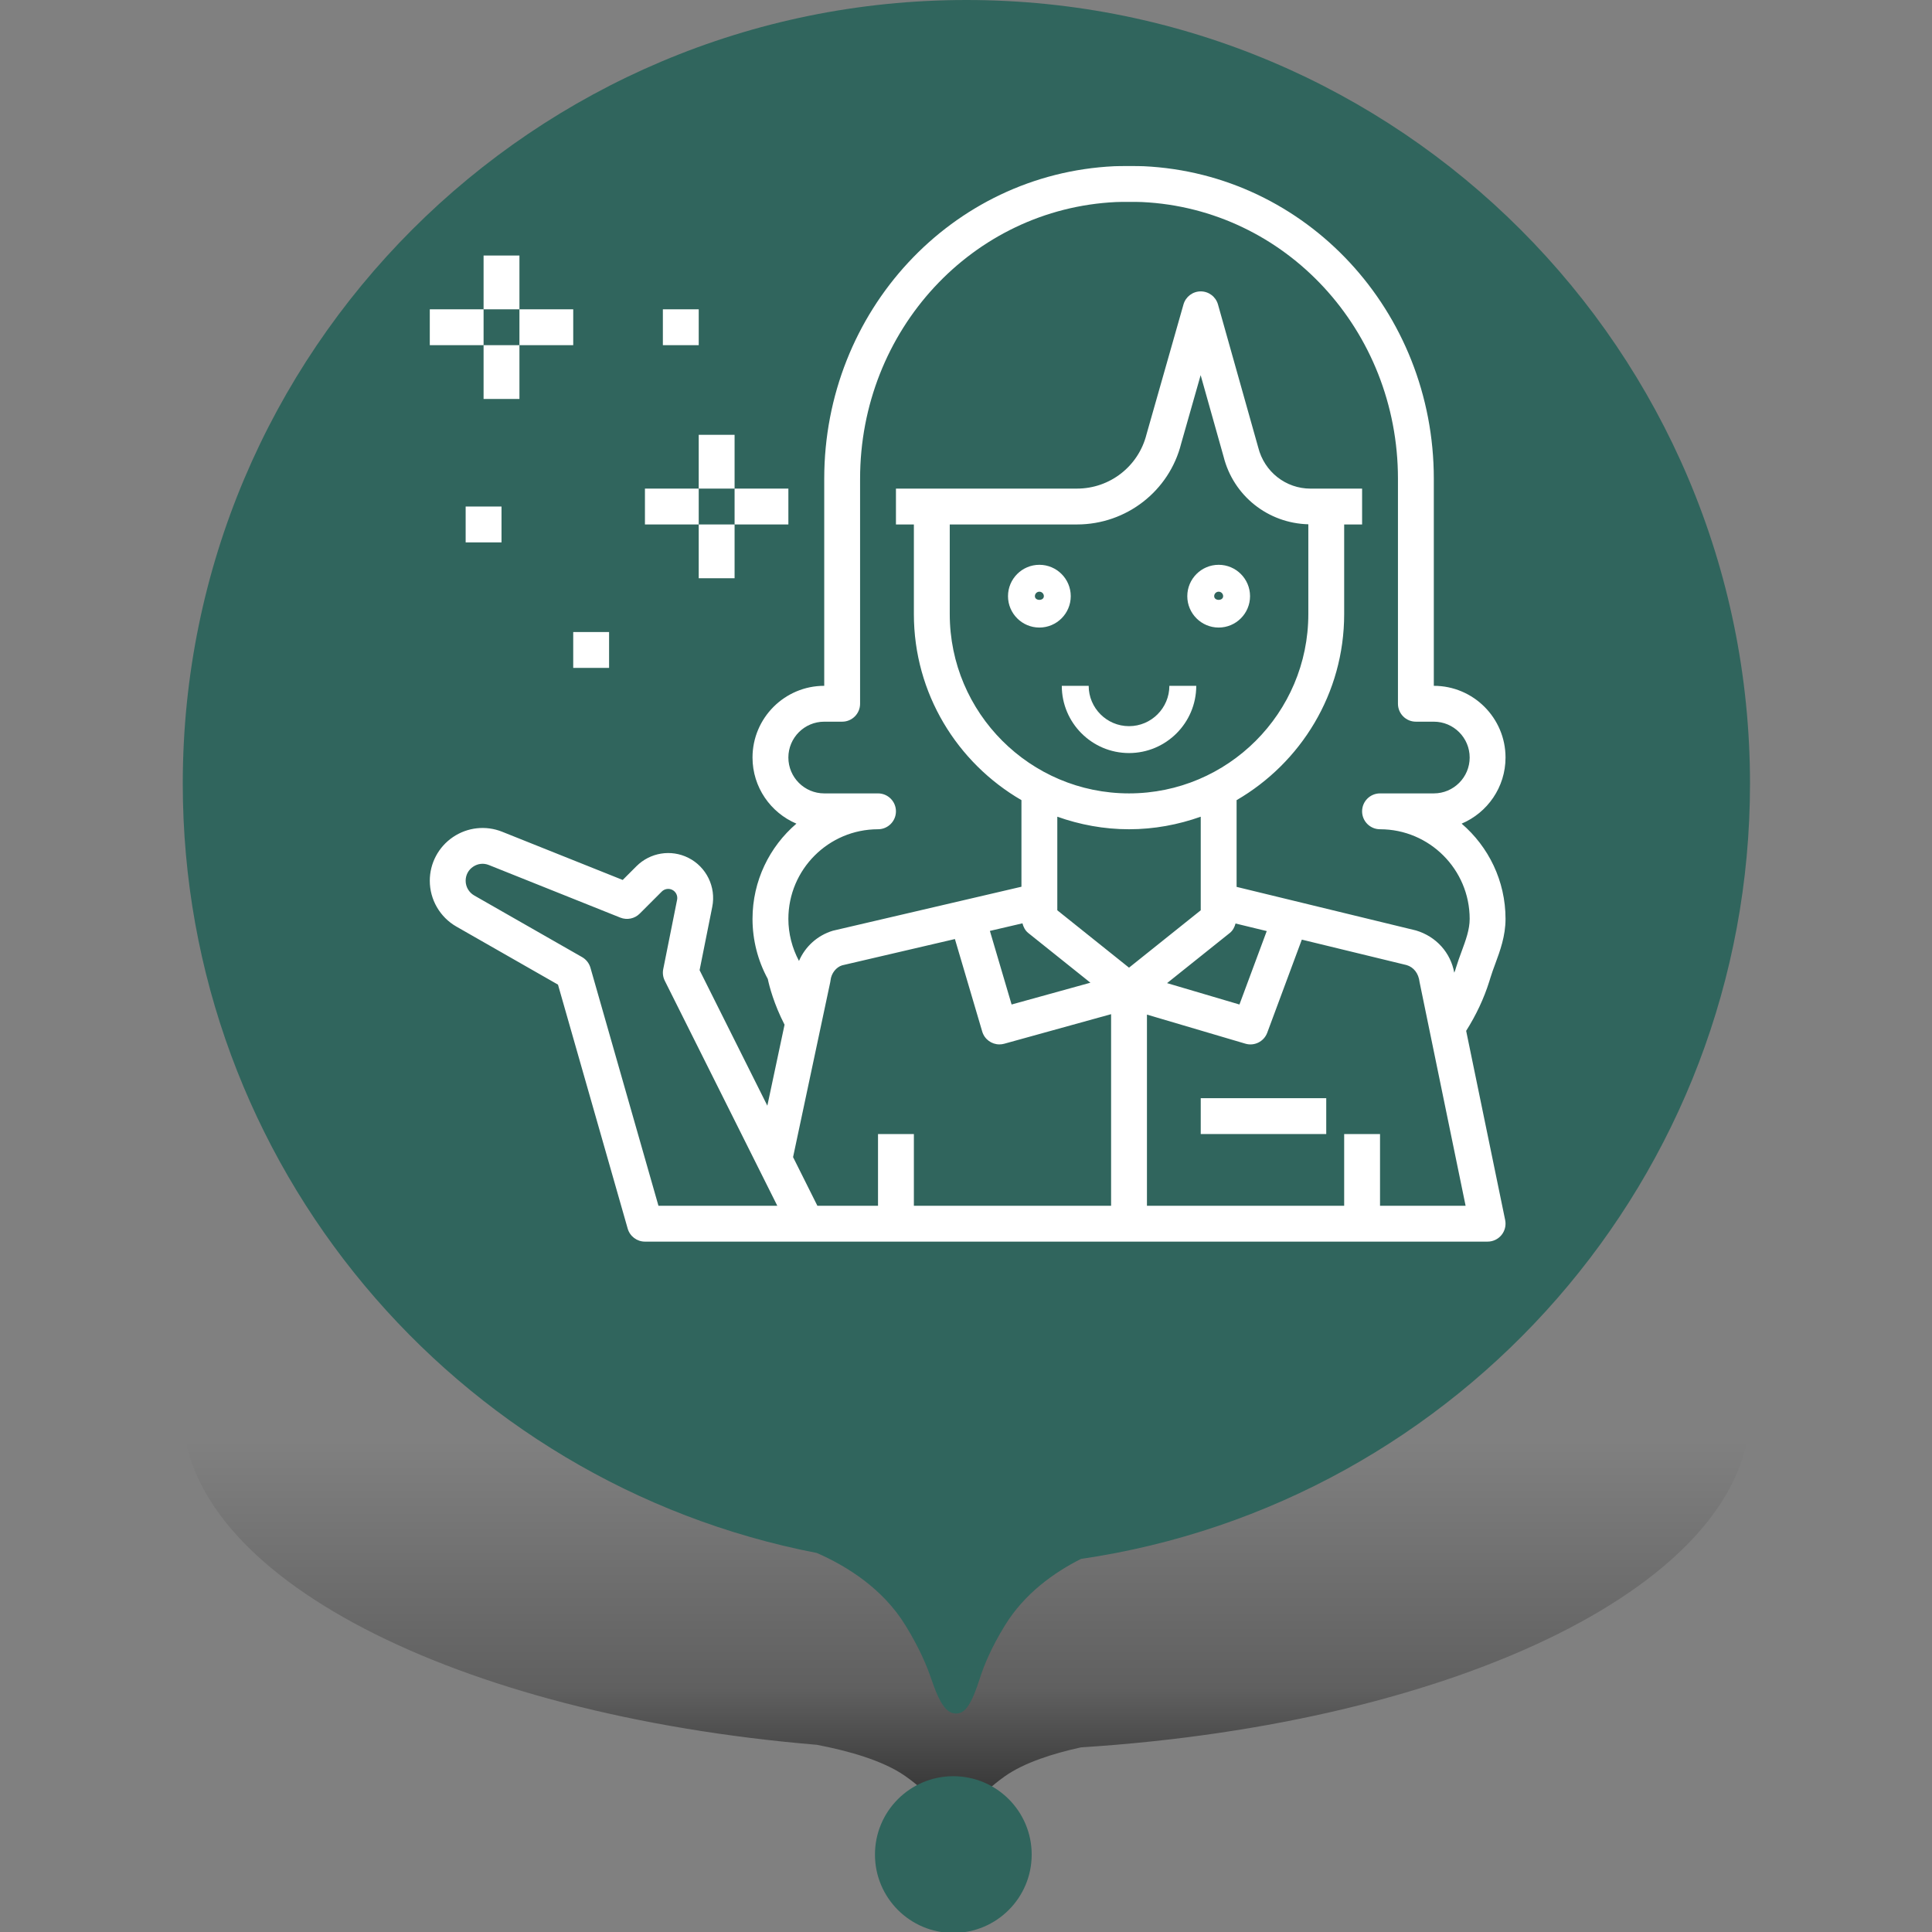<?xml version="1.0" encoding="UTF-8" standalone="no"?>
<!DOCTYPE svg PUBLIC "-//W3C//DTD SVG 1.1//EN" "http://www.w3.org/Graphics/SVG/1.1/DTD/svg11.dtd">
<svg width="100%" height="100%" viewBox="0 0 50 50" version="1.1" xmlns="http://www.w3.org/2000/svg" xmlns:xlink="http://www.w3.org/1999/xlink" xml:space="preserve" xmlns:serif="http://www.serif.com/" style="fill-rule:evenodd;clip-rule:evenodd;stroke-linejoin:round;stroke-miterlimit:2;">
    <rect x="0" y="0" width="50" height="50" fill="#808080" stroke="none"/>
    <g transform="matrix(0.676,1.96307e-33,-1.96307e-33,0.676,4.73,1.33227e-15)">
        <path d="M30,41C13.431,41 0,46.828 0,54.017C0,60.357 10.445,65.638 24.275,66.798C25.429,67.017 26.803,67.389 27.667,68C28.209,68.383 28.487,68.674 28.657,68.891C28.993,69.322 29.256,69.464 29.606,69.464C29.956,69.464 30.194,69.315 30.518,68.877C30.678,68.661 30.947,68.374 31.477,68C32.223,67.473 33.349,67.123 34.385,66.896C48.875,65.975 60,60.56 60,54.017C60,46.828 46.569,41 30,41Z" style="fill:url(#_Linear1);"/>
        <path d="M34.385,59.682C48.875,57.56 60,45.079 60,30C60,13.431 46.569,0 30,0C13.431,0 0,13.431 0,30C0,44.611 10.445,56.782 24.275,59.454C25.429,59.96 26.803,60.818 27.667,62.225C28.209,63.108 28.487,63.778 28.657,64.279C28.993,65.273 29.256,65.6 29.606,65.6C29.956,65.6 30.194,65.257 30.518,64.247C30.678,63.749 30.947,63.087 31.477,62.225C32.223,61.01 33.349,60.205 34.385,59.682ZM29.5,74C31.157,74 32.5,72.657 32.5,71C32.5,69.343 31.157,68 29.5,68C27.843,68 26.5,69.343 26.5,71C26.5,72.657 27.843,74 29.5,74Z" style="fill:rgb(48,101,93);"/>
    </g>
    <g transform="matrix(0.058,0,0,0.058,10.195,3.365)">
        <rect x="360" y="432" width="56" height="16" style="fill:white;fill-rule:nonzero;"/>
        <path d="M288,222C295.72,222 302,215.72 302,208C302,200.28 295.72,194 288,194C280.28,194 274,200.28 274,208C274,215.72 280.28,222 288,222ZM288,206C289.104,206 290,206.896 290,208C290,210.2 286,210.2 286,208C286,206.896 286.896,206 288,206Z" style="fill:white;fill-rule:nonzero;"/>
        <path d="M368,222C375.72,222 382,215.72 382,208C382,200.28 375.72,194 368,194C360.28,194 354,200.28 354,208C354,215.72 360.28,222 368,222ZM368,206C369.104,206 370,206.896 370,208C370,210.2 366,210.2 366,208C366,206.896 366.896,206 368,206Z" style="fill:white;fill-rule:nonzero;"/>
        <path d="M328,278C344.544,278 358,264.536 358,248L346,248C346,257.92 337.928,266 328,266C318.072,266 310,257.92 310,248L298,248C298,264.536 311.456,278 328,278Z" style="fill:white;fill-rule:nonzero;"/>
        <path d="M496,280C496,262.352 481.648,248 464,248L464,155.616C464,80.832 407.144,19.576 334.576,16.152C332.248,16.048 323.752,16.048 321.432,16.152C248.856,19.576 192,80.832 192,155.616L192,248C174.352,248 160,262.352 160,280C160,293.24 168.088,304.632 179.584,309.496C167.6,319.776 160,335.016 160,352C160,361.376 162.352,370.608 166.816,378.792C167.496,382.016 169.528,389.928 174.296,399.216L166.616,435.344L136.384,374.88L142.04,346.6C143.808,337.76 139.416,328.768 131.352,324.736C123.616,320.864 114.328,322.392 108.208,328.496L102.08,334.624L48.304,313.12C41.048,310.208 32.832,311.096 26.352,315.488C19.872,319.88 16,327.152 16,334.976C16,343.408 20.544,351.24 27.864,355.424L73.2,381.328L104.304,490.192C105.288,493.632 108.432,496 112,496L488,496C490.408,496 492.68,494.92 494.2,493.056C495.72,491.192 496.32,488.744 495.84,486.392L478.432,401.952C482.856,394.936 486.368,387.528 488.768,379.848L489.24,378.312C489.88,376.2 490.648,374.12 491.424,372.032C493.568,366.216 496,359.632 496,352C496,335.016 488.4,319.776 476.416,309.496C487.912,304.632 496,293.24 496,280ZM118.032,480L87.688,373.808C87.112,371.8 85.776,370.096 83.968,369.056L35.8,341.536C33.456,340.184 32,337.68 32,334.976C32,332.432 33.208,330.144 35.32,328.72C37.432,327.296 40,327.008 42.36,327.96L101.024,351.432C103.992,352.608 107.392,351.928 109.656,349.656L119.512,339.8C120.744,338.576 122.632,338.256 124.192,339.04C125.824,339.856 126.704,341.672 126.352,343.456L120.16,374.432C119.808,376.176 120.056,377.984 120.848,379.584L171.056,480L118.032,480ZM178.096,458.296L194.68,380.256C194.736,379.984 194.784,379.712 194.816,379.424C195.152,376.208 197.376,373.528 199.984,372.72L250.312,360.992L262.496,402.264C263.52,405.744 266.704,408 270.168,408C270.872,408 271.592,407.904 272.304,407.712L320,394.512L320,480L232,480L232,448L216,448L216,480L188.944,480L178.096,458.296ZM280.448,353.976C280.88,355.624 281.648,357.16 283,358.256L310.768,380.472L275.608,390.2L265.92,357.36L280.448,353.976ZM248,176L304.768,176C326.832,176 345.976,161.048 351.272,139.888L359.96,109.376L370.184,145.696C374.56,163.216 390.04,175.472 408.008,175.92L408.008,216C408.008,260.112 372.12,296 328.008,296C283.896,296 248.008,260.112 248.008,216L248.008,176L248,176ZM373,358.248C374.336,357.176 375.088,355.672 375.536,354.056L389.448,357.432L377.272,390.2L344.976,380.656L373,358.248ZM328,312C339.232,312 349.976,309.96 360,306.4L360,348.16L328,373.76L296,348.16L296,306.4C306.024,309.96 316.768,312 328,312ZM440,480L440,448L424,448L424,480L336,480L336,394.704L379.904,407.672C383.928,408.88 388.2,406.736 389.672,402.792L405.104,361.248L451.864,372.608C454.968,373.536 457.192,376.216 457.648,380.208L478.184,480L440,480ZM464,296L440,296C435.584,296 432,299.576 432,304C432,308.424 435.584,312 440,312C462.056,312 480,329.944 480,352C480,356.776 478.256,361.488 476.416,366.48C475.528,368.88 474.648,371.28 473.912,373.712L473.504,375.04C473.4,375.368 473.224,375.68 473.12,376C471.52,367.152 465.16,359.888 456.056,357.16L376,337.712L376,299.016C404.648,282.384 424,251.448 424,216.008L424,176.008L432,176.008L432,160.008L408.984,160.008C397.952,160.008 388.376,152.528 385.64,141.6L367.696,77.84C366.728,74.392 363.592,72.008 360.008,72L360,72C356.424,72 353.288,74.376 352.304,77.816L335.808,135.768C332.24,150.032 319.48,160 304.768,160L224,160L224,176L232,176L232,216C232,251.44 251.352,282.384 280,299.008L280,337.648L195.864,357.272C188.944,359.36 183.496,364.36 180.736,370.76C177.672,365.008 176,358.568 176,352C176,329.944 193.944,312 216,312C220.416,312 224,308.424 224,304C224,299.576 220.416,296 216,296L192,296C183.176,296 176,288.824 176,280C176,271.176 183.176,264 192,264L200,264C204.416,264 208,260.424 208,256L208,155.616C208,89.392 258.16,35.152 322.2,32.136C323.992,32.04 332,32.04 333.808,32.136C397.84,35.16 448,89.392 448,155.616L448,256C448,260.424 451.584,264 456,264L464,264C472.824,264 480,271.176 480,280C480,288.824 472.824,296 464,296Z" style="fill:white;fill-rule:nonzero;"/>
        <rect x="136" y="176" width="16" height="24" style="fill:white;fill-rule:nonzero;"/>
        <rect x="112" y="160" width="24" height="16" style="fill:white;fill-rule:nonzero;"/>
        <rect x="136" y="136" width="16" height="24" style="fill:white;fill-rule:nonzero;"/>
        <rect x="152" y="160" width="24" height="16" style="fill:white;fill-rule:nonzero;"/>
        <rect x="40" y="96" width="16" height="24" style="fill:white;fill-rule:nonzero;"/>
        <rect x="16" y="80" width="24" height="16" style="fill:white;fill-rule:nonzero;"/>
        <rect x="40" y="56" width="16" height="24" style="fill:white;fill-rule:nonzero;"/>
        <rect x="56" y="80" width="24" height="16" style="fill:white;fill-rule:nonzero;"/>
        <rect x="120" y="80" width="16" height="16" style="fill:white;fill-rule:nonzero;"/>
        <rect x="32" y="168" width="16" height="16" style="fill:white;fill-rule:nonzero;"/>
        <rect x="80" y="224" width="16" height="16" style="fill:white;fill-rule:nonzero;"/>
    </g>
    <g id="Out_line">
    </g>
    <defs>
        <linearGradient id="_Linear1" x1="0" y1="0" x2="1" y2="0" gradientUnits="userSpaceOnUse" gradientTransform="matrix(1.14921e-15,-18.768,18.768,1.14921e-15,29.606,74)"><stop offset="0" style="stop-color:black;stop-opacity:1"/><stop offset="0.5" style="stop-color:black;stop-opacity:0.251"/><stop offset="1" style="stop-color:black;stop-opacity:0"/></linearGradient>
    </defs>
</svg>
